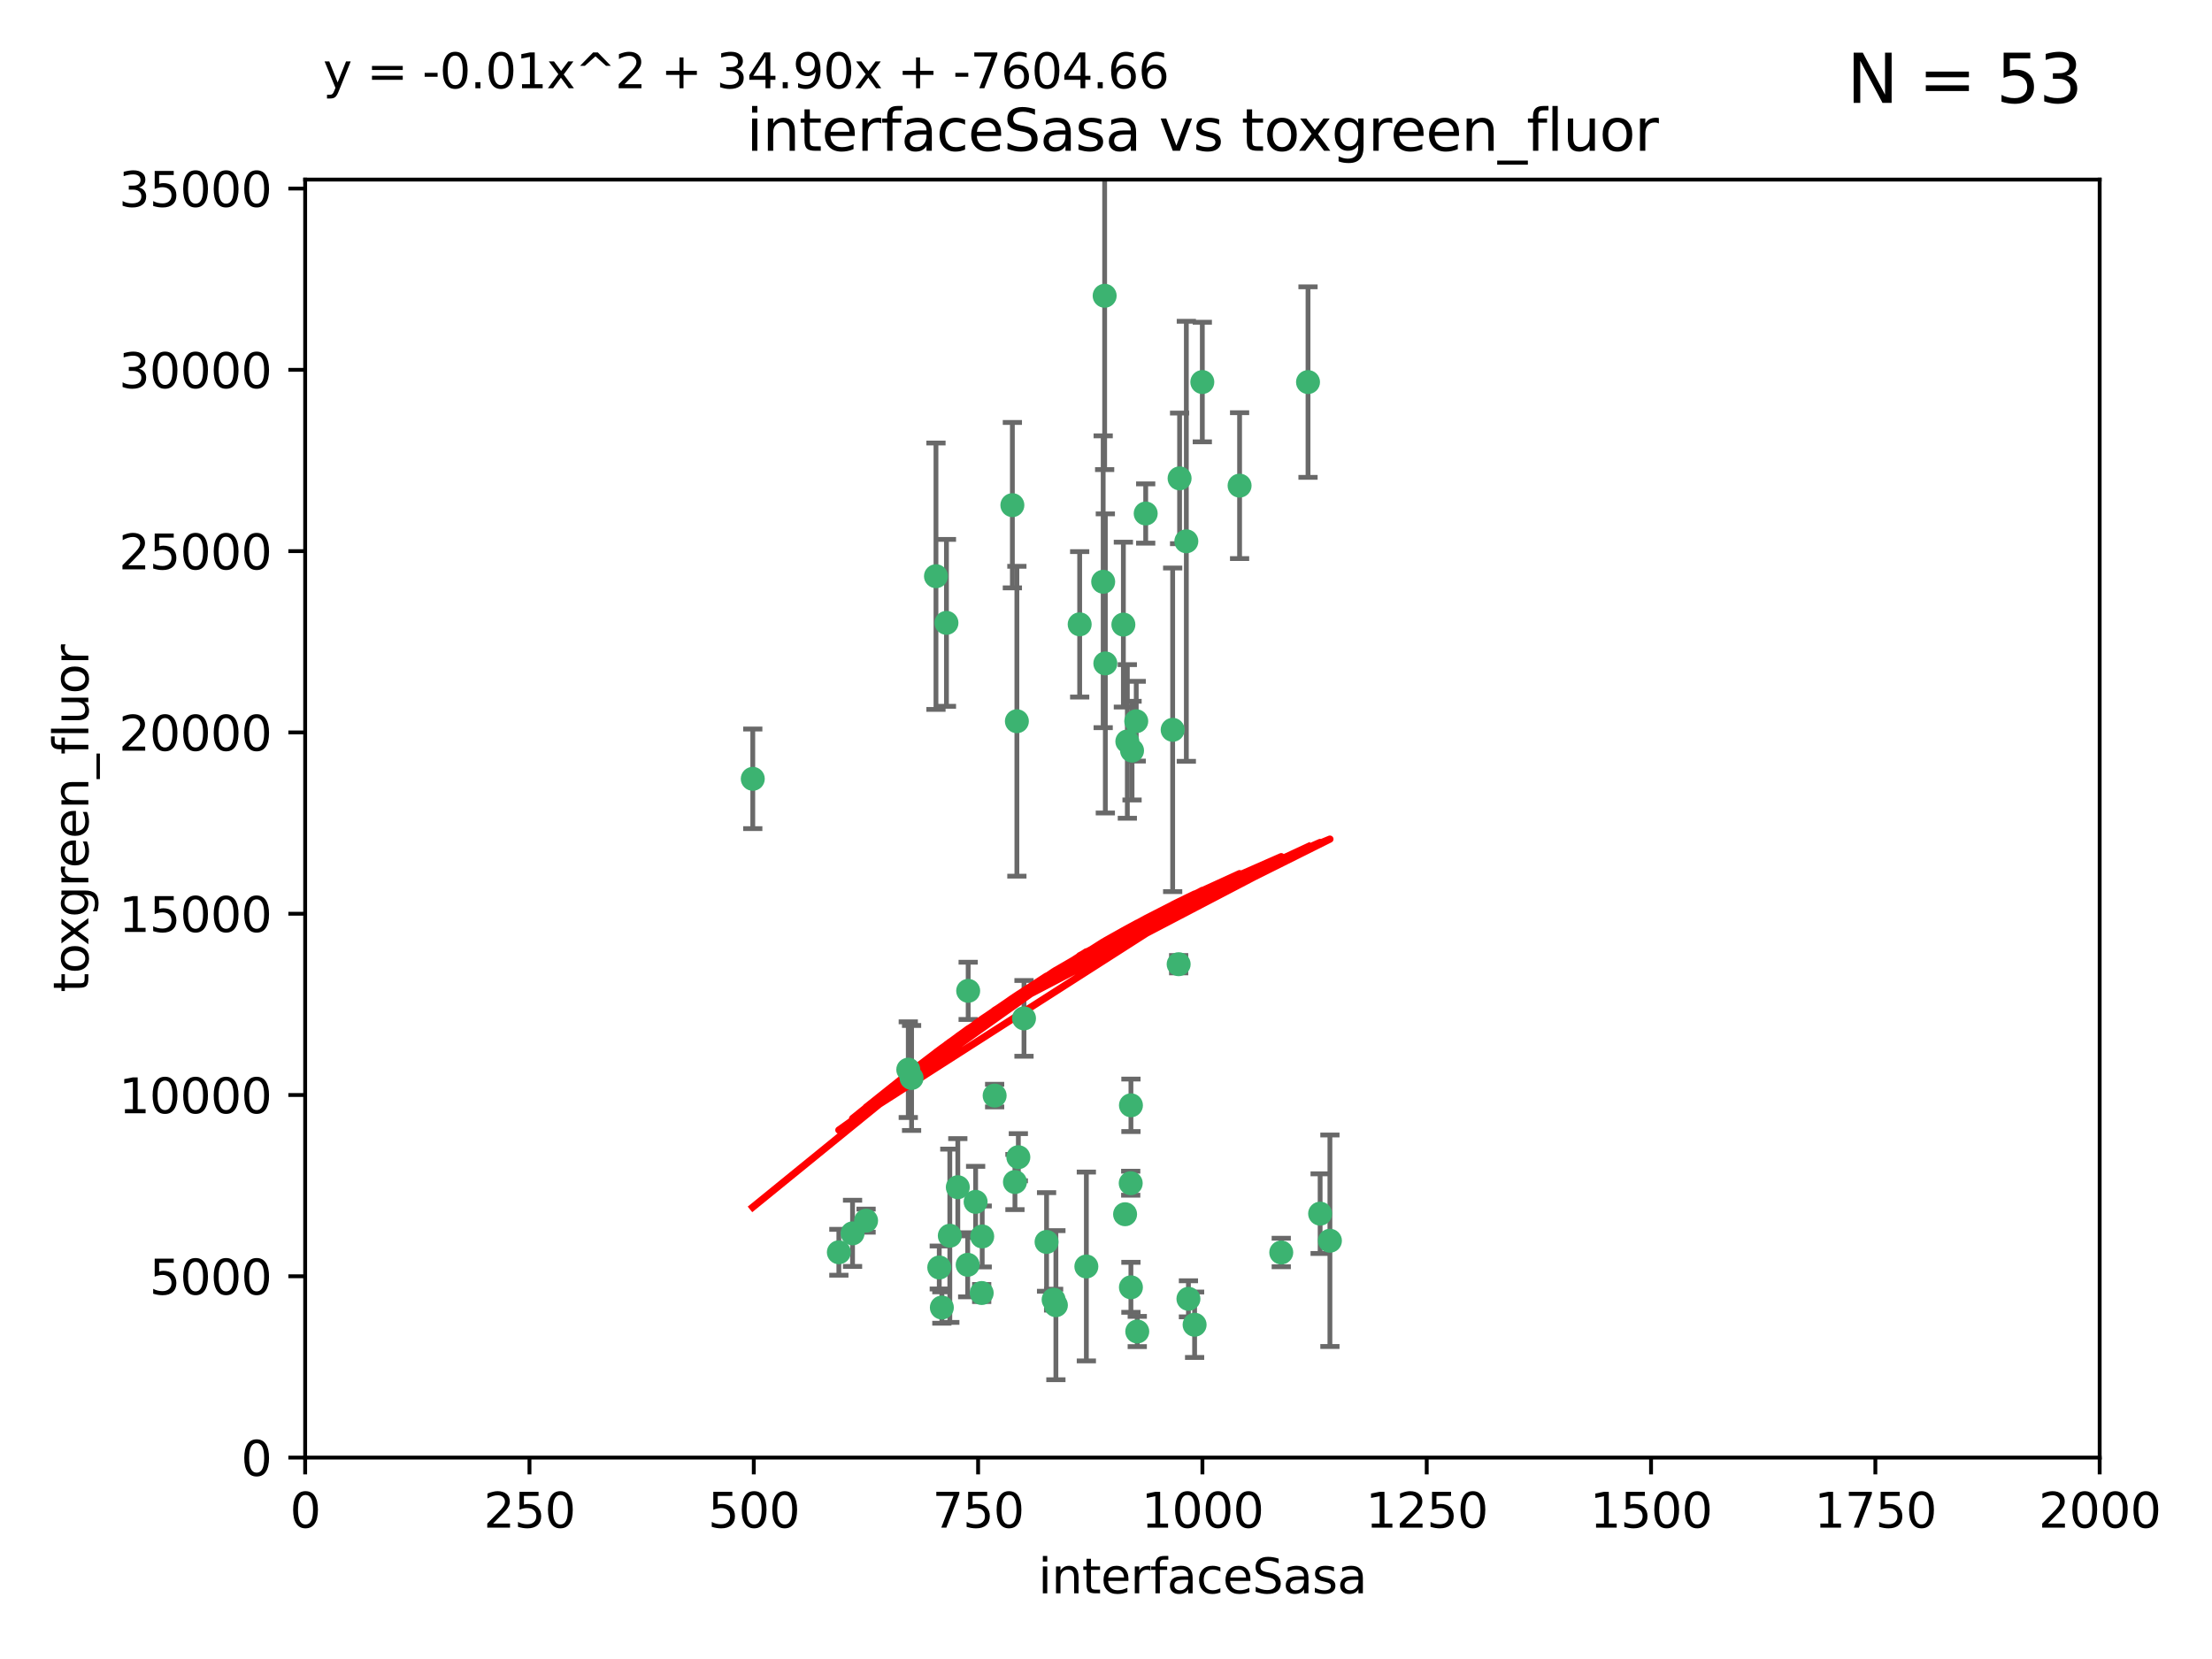<?xml version="1.0" encoding="utf-8" standalone="no"?>
<!DOCTYPE svg PUBLIC "-//W3C//DTD SVG 1.1//EN"
  "http://www.w3.org/Graphics/SVG/1.1/DTD/svg11.dtd">
<svg xmlns:xlink="http://www.w3.org/1999/xlink" width="460.8pt" height="345.6pt" viewBox="0 0 460.8 345.6" xmlns="http://www.w3.org/2000/svg" version="1.1">
 <defs>
  <style type="text/css">*{stroke-linejoin: round; stroke-linecap: butt}</style>
 </defs>
 <g id="figure_1">
  <g id="patch_1">
   <path d="M 0 345.6 
L 460.8 345.6 
L 460.8 0 
L 0 0 
z
" style="fill: #ffffff"/>
  </g>
  <g id="axes_1">
   <g id="patch_2">
    <path d="M 63.571 303.64 
L 437.4 303.64 
L 437.4 37.411 
L 63.571 37.411 
z
" style="fill: #ffffff"/>
   </g>
   <g id="PathCollection_1">
    <defs>
     <path id="mbba615b23c" d="M 0 1.118 
C 0.297 1.118 0.581 1 0.791 0.791 
C 1 0.581 1.118 0.297 1.118 0 
C 1.118 -0.297 1 -0.581 0.791 -0.791 
C 0.581 -1 0.297 -1.118 0 -1.118 
C -0.297 -1.118 -0.581 -1 -0.791 -0.791 
C -1 -0.581 -1.118 -0.297 -1.118 0 
C -1.118 0.297 -1 0.581 -0.791 0.791 
C -0.581 1 -0.297 1.118 0 1.118 
z
" style="stroke: #3cb371"/>
    </defs>
    <g clip-path="url(#p2fea7449a7)">
     <use xlink:href="#mbba615b23c" x="272.484" y="79.593" style="fill: #3cb371; stroke: #3cb371"/>
     <use xlink:href="#mbba615b23c" x="230.119" y="61.614" style="fill: #3cb371; stroke: #3cb371"/>
     <use xlink:href="#mbba615b23c" x="174.75" y="260.87" style="fill: #3cb371; stroke: #3cb371"/>
     <use xlink:href="#mbba615b23c" x="258.229" y="101.166" style="fill: #3cb371; stroke: #3cb371"/>
     <use xlink:href="#mbba615b23c" x="247.136" y="112.761" style="fill: #3cb371; stroke: #3cb371"/>
     <use xlink:href="#mbba615b23c" x="234.02" y="130.114" style="fill: #3cb371; stroke: #3cb371"/>
     <use xlink:href="#mbba615b23c" x="230.261" y="138.203" style="fill: #3cb371; stroke: #3cb371"/>
     <use xlink:href="#mbba615b23c" x="238.669" y="106.972" style="fill: #3cb371; stroke: #3cb371"/>
     <use xlink:href="#mbba615b23c" x="245.731" y="99.654" style="fill: #3cb371; stroke: #3cb371"/>
     <use xlink:href="#mbba615b23c" x="266.908" y="260.914" style="fill: #3cb371; stroke: #3cb371"/>
     <use xlink:href="#mbba615b23c" x="224.916" y="130.059" style="fill: #3cb371; stroke: #3cb371"/>
     <use xlink:href="#mbba615b23c" x="250.465" y="79.585" style="fill: #3cb371; stroke: #3cb371"/>
     <use xlink:href="#mbba615b23c" x="201.688" y="206.41" style="fill: #3cb371; stroke: #3cb371"/>
     <use xlink:href="#mbba615b23c" x="194.981" y="120.034" style="fill: #3cb371; stroke: #3cb371"/>
     <use xlink:href="#mbba615b23c" x="229.813" y="121.191" style="fill: #3cb371; stroke: #3cb371"/>
     <use xlink:href="#mbba615b23c" x="204.503" y="269.359" style="fill: #3cb371; stroke: #3cb371"/>
     <use xlink:href="#mbba615b23c" x="275.007" y="252.825" style="fill: #3cb371; stroke: #3cb371"/>
     <use xlink:href="#mbba615b23c" x="236.699" y="150.242" style="fill: #3cb371; stroke: #3cb371"/>
     <use xlink:href="#mbba615b23c" x="234.375" y="252.947" style="fill: #3cb371; stroke: #3cb371"/>
     <use xlink:href="#mbba615b23c" x="212.14" y="241.067" style="fill: #3cb371; stroke: #3cb371"/>
     <use xlink:href="#mbba615b23c" x="195.666" y="264.042" style="fill: #3cb371; stroke: #3cb371"/>
     <use xlink:href="#mbba615b23c" x="235.596" y="230.255" style="fill: #3cb371; stroke: #3cb371"/>
     <use xlink:href="#mbba615b23c" x="247.573" y="270.567" style="fill: #3cb371; stroke: #3cb371"/>
     <use xlink:href="#mbba615b23c" x="235.59" y="268.169" style="fill: #3cb371; stroke: #3cb371"/>
     <use xlink:href="#mbba615b23c" x="201.587" y="263.481" style="fill: #3cb371; stroke: #3cb371"/>
     <use xlink:href="#mbba615b23c" x="236.912" y="277.375" style="fill: #3cb371; stroke: #3cb371"/>
     <use xlink:href="#mbba615b23c" x="219.488" y="270.746" style="fill: #3cb371; stroke: #3cb371"/>
     <use xlink:href="#mbba615b23c" x="196.206" y="272.382" style="fill: #3cb371; stroke: #3cb371"/>
     <use xlink:href="#mbba615b23c" x="189.211" y="222.83" style="fill: #3cb371; stroke: #3cb371"/>
     <use xlink:href="#mbba615b23c" x="226.308" y="263.833" style="fill: #3cb371; stroke: #3cb371"/>
     <use xlink:href="#mbba615b23c" x="203.241" y="250.369" style="fill: #3cb371; stroke: #3cb371"/>
     <use xlink:href="#mbba615b23c" x="211.835" y="150.246" style="fill: #3cb371; stroke: #3cb371"/>
     <use xlink:href="#mbba615b23c" x="277.046" y="258.47" style="fill: #3cb371; stroke: #3cb371"/>
     <use xlink:href="#mbba615b23c" x="245.536" y="200.861" style="fill: #3cb371; stroke: #3cb371"/>
     <use xlink:href="#mbba615b23c" x="244.288" y="152.035" style="fill: #3cb371; stroke: #3cb371"/>
     <use xlink:href="#mbba615b23c" x="248.859" y="275.967" style="fill: #3cb371; stroke: #3cb371"/>
     <use xlink:href="#mbba615b23c" x="213.318" y="212.147" style="fill: #3cb371; stroke: #3cb371"/>
     <use xlink:href="#mbba615b23c" x="235.826" y="156.366" style="fill: #3cb371; stroke: #3cb371"/>
     <use xlink:href="#mbba615b23c" x="204.611" y="257.576" style="fill: #3cb371; stroke: #3cb371"/>
     <use xlink:href="#mbba615b23c" x="219.963" y="271.896" style="fill: #3cb371; stroke: #3cb371"/>
     <use xlink:href="#mbba615b23c" x="177.602" y="256.929" style="fill: #3cb371; stroke: #3cb371"/>
     <use xlink:href="#mbba615b23c" x="189.899" y="224.561" style="fill: #3cb371; stroke: #3cb371"/>
     <use xlink:href="#mbba615b23c" x="180.421" y="254.285" style="fill: #3cb371; stroke: #3cb371"/>
     <use xlink:href="#mbba615b23c" x="197.864" y="257.429" style="fill: #3cb371; stroke: #3cb371"/>
     <use xlink:href="#mbba615b23c" x="234.846" y="154.457" style="fill: #3cb371; stroke: #3cb371"/>
     <use xlink:href="#mbba615b23c" x="210.895" y="105.234" style="fill: #3cb371; stroke: #3cb371"/>
     <use xlink:href="#mbba615b23c" x="197.163" y="129.752" style="fill: #3cb371; stroke: #3cb371"/>
     <use xlink:href="#mbba615b23c" x="218.019" y="258.72" style="fill: #3cb371; stroke: #3cb371"/>
     <use xlink:href="#mbba615b23c" x="211.432" y="246.235" style="fill: #3cb371; stroke: #3cb371"/>
     <use xlink:href="#mbba615b23c" x="199.529" y="247.319" style="fill: #3cb371; stroke: #3cb371"/>
     <use xlink:href="#mbba615b23c" x="235.549" y="246.485" style="fill: #3cb371; stroke: #3cb371"/>
     <use xlink:href="#mbba615b23c" x="207.202" y="228.234" style="fill: #3cb371; stroke: #3cb371"/>
     <use xlink:href="#mbba615b23c" x="156.817" y="162.243" style="fill: #3cb371; stroke: #3cb371"/>
    </g>
   </g>
   <g id="matplotlib.axis_1">
    <g id="xtick_1">
     <g id="line2d_1">
      <defs>
       <path id="md0d843da5c" d="M 0 0 
L 0 3.5 
" style="stroke: #000000; stroke-width: 0.8"/>
      </defs>
      <g>
       <use xlink:href="#md0d843da5c" x="63.571" y="303.64" style="stroke: #000000; stroke-width: 0.8"/>
      </g>
     </g>
     <g id="text_1">
      <!-- 0 -->
      <g transform="translate(60.39 318.238)scale(0.1 -0.1)">
       <defs>
        <path id="DejaVuSans-30" d="M 2034 4250 
Q 1547 4250 1301 3770 
Q 1056 3291 1056 2328 
Q 1056 1369 1301 889 
Q 1547 409 2034 409 
Q 2525 409 2770 889 
Q 3016 1369 3016 2328 
Q 3016 3291 2770 3770 
Q 2525 4250 2034 4250 
z
M 2034 4750 
Q 2819 4750 3233 4129 
Q 3647 3509 3647 2328 
Q 3647 1150 3233 529 
Q 2819 -91 2034 -91 
Q 1250 -91 836 529 
Q 422 1150 422 2328 
Q 422 3509 836 4129 
Q 1250 4750 2034 4750 
z
" transform="scale(0.016)"/>
       </defs>
       <use xlink:href="#DejaVuSans-30"/>
      </g>
     </g>
    </g>
    <g id="xtick_2">
     <g id="line2d_2">
      <g>
       <use xlink:href="#md0d843da5c" x="110.3" y="303.64" style="stroke: #000000; stroke-width: 0.8"/>
      </g>
     </g>
     <g id="text_2">
      <!-- 250 -->
      <g transform="translate(100.756 318.238)scale(0.1 -0.1)">
       <defs>
        <path id="DejaVuSans-32" d="M 1228 531 
L 3431 531 
L 3431 0 
L 469 0 
L 469 531 
Q 828 903 1448 1529 
Q 2069 2156 2228 2338 
Q 2531 2678 2651 2914 
Q 2772 3150 2772 3378 
Q 2772 3750 2511 3984 
Q 2250 4219 1831 4219 
Q 1534 4219 1204 4116 
Q 875 4013 500 3803 
L 500 4441 
Q 881 4594 1212 4672 
Q 1544 4750 1819 4750 
Q 2544 4750 2975 4387 
Q 3406 4025 3406 3419 
Q 3406 3131 3298 2873 
Q 3191 2616 2906 2266 
Q 2828 2175 2409 1742 
Q 1991 1309 1228 531 
z
" transform="scale(0.016)"/>
        <path id="DejaVuSans-35" d="M 691 4666 
L 3169 4666 
L 3169 4134 
L 1269 4134 
L 1269 2991 
Q 1406 3038 1543 3061 
Q 1681 3084 1819 3084 
Q 2600 3084 3056 2656 
Q 3513 2228 3513 1497 
Q 3513 744 3044 326 
Q 2575 -91 1722 -91 
Q 1428 -91 1123 -41 
Q 819 9 494 109 
L 494 744 
Q 775 591 1075 516 
Q 1375 441 1709 441 
Q 2250 441 2565 725 
Q 2881 1009 2881 1497 
Q 2881 1984 2565 2268 
Q 2250 2553 1709 2553 
Q 1456 2553 1204 2497 
Q 953 2441 691 2322 
L 691 4666 
z
" transform="scale(0.016)"/>
       </defs>
       <use xlink:href="#DejaVuSans-32"/>
       <use xlink:href="#DejaVuSans-35" x="63.623"/>
       <use xlink:href="#DejaVuSans-30" x="127.246"/>
      </g>
     </g>
    </g>
    <g id="xtick_3">
     <g id="line2d_3">
      <g>
       <use xlink:href="#md0d843da5c" x="157.028" y="303.64" style="stroke: #000000; stroke-width: 0.8"/>
      </g>
     </g>
     <g id="text_3">
      <!-- 500 -->
      <g transform="translate(147.485 318.238)scale(0.1 -0.1)">
       <use xlink:href="#DejaVuSans-35"/>
       <use xlink:href="#DejaVuSans-30" x="63.623"/>
       <use xlink:href="#DejaVuSans-30" x="127.246"/>
      </g>
     </g>
    </g>
    <g id="xtick_4">
     <g id="line2d_4">
      <g>
       <use xlink:href="#md0d843da5c" x="203.757" y="303.64" style="stroke: #000000; stroke-width: 0.8"/>
      </g>
     </g>
     <g id="text_4">
      <!-- 750 -->
      <g transform="translate(194.213 318.238)scale(0.1 -0.1)">
       <defs>
        <path id="DejaVuSans-37" d="M 525 4666 
L 3525 4666 
L 3525 4397 
L 1831 0 
L 1172 0 
L 2766 4134 
L 525 4134 
L 525 4666 
z
" transform="scale(0.016)"/>
       </defs>
       <use xlink:href="#DejaVuSans-37"/>
       <use xlink:href="#DejaVuSans-35" x="63.623"/>
       <use xlink:href="#DejaVuSans-30" x="127.246"/>
      </g>
     </g>
    </g>
    <g id="xtick_5">
     <g id="line2d_5">
      <g>
       <use xlink:href="#md0d843da5c" x="250.486" y="303.64" style="stroke: #000000; stroke-width: 0.8"/>
      </g>
     </g>
     <g id="text_5">
      <!-- 1000 -->
      <g transform="translate(237.761 318.238)scale(0.1 -0.1)">
       <defs>
        <path id="DejaVuSans-31" d="M 794 531 
L 1825 531 
L 1825 4091 
L 703 3866 
L 703 4441 
L 1819 4666 
L 2450 4666 
L 2450 531 
L 3481 531 
L 3481 0 
L 794 0 
L 794 531 
z
" transform="scale(0.016)"/>
       </defs>
       <use xlink:href="#DejaVuSans-31"/>
       <use xlink:href="#DejaVuSans-30" x="63.623"/>
       <use xlink:href="#DejaVuSans-30" x="127.246"/>
       <use xlink:href="#DejaVuSans-30" x="190.869"/>
      </g>
     </g>
    </g>
    <g id="xtick_6">
     <g id="line2d_6">
      <g>
       <use xlink:href="#md0d843da5c" x="297.214" y="303.64" style="stroke: #000000; stroke-width: 0.8"/>
      </g>
     </g>
     <g id="text_6">
      <!-- 1250 -->
      <g transform="translate(284.489 318.238)scale(0.1 -0.1)">
       <use xlink:href="#DejaVuSans-31"/>
       <use xlink:href="#DejaVuSans-32" x="63.623"/>
       <use xlink:href="#DejaVuSans-35" x="127.246"/>
       <use xlink:href="#DejaVuSans-30" x="190.869"/>
      </g>
     </g>
    </g>
    <g id="xtick_7">
     <g id="line2d_7">
      <g>
       <use xlink:href="#md0d843da5c" x="343.943" y="303.64" style="stroke: #000000; stroke-width: 0.8"/>
      </g>
     </g>
     <g id="text_7">
      <!-- 1500 -->
      <g transform="translate(331.218 318.238)scale(0.1 -0.1)">
       <use xlink:href="#DejaVuSans-31"/>
       <use xlink:href="#DejaVuSans-35" x="63.623"/>
       <use xlink:href="#DejaVuSans-30" x="127.246"/>
       <use xlink:href="#DejaVuSans-30" x="190.869"/>
      </g>
     </g>
    </g>
    <g id="xtick_8">
     <g id="line2d_8">
      <g>
       <use xlink:href="#md0d843da5c" x="390.671" y="303.64" style="stroke: #000000; stroke-width: 0.8"/>
      </g>
     </g>
     <g id="text_8">
      <!-- 1750 -->
      <g transform="translate(377.946 318.238)scale(0.1 -0.1)">
       <use xlink:href="#DejaVuSans-31"/>
       <use xlink:href="#DejaVuSans-37" x="63.623"/>
       <use xlink:href="#DejaVuSans-35" x="127.246"/>
       <use xlink:href="#DejaVuSans-30" x="190.869"/>
      </g>
     </g>
    </g>
    <g id="xtick_9">
     <g id="line2d_9">
      <g>
       <use xlink:href="#md0d843da5c" x="437.4" y="303.64" style="stroke: #000000; stroke-width: 0.8"/>
      </g>
     </g>
     <g id="text_9">
      <!-- 2000 -->
      <g transform="translate(424.675 318.238)scale(0.1 -0.1)">
       <use xlink:href="#DejaVuSans-32"/>
       <use xlink:href="#DejaVuSans-30" x="63.623"/>
       <use xlink:href="#DejaVuSans-30" x="127.246"/>
       <use xlink:href="#DejaVuSans-30" x="190.869"/>
      </g>
     </g>
    </g>
    <g id="text_10">
     <!-- interfaceSasa -->
     <g transform="translate(216.279 331.917)scale(0.1 -0.1)">
      <defs>
       <path id="DejaVuSans-69" d="M 603 3500 
L 1178 3500 
L 1178 0 
L 603 0 
L 603 3500 
z
M 603 4863 
L 1178 4863 
L 1178 4134 
L 603 4134 
L 603 4863 
z
" transform="scale(0.016)"/>
       <path id="DejaVuSans-6e" d="M 3513 2113 
L 3513 0 
L 2938 0 
L 2938 2094 
Q 2938 2591 2744 2837 
Q 2550 3084 2163 3084 
Q 1697 3084 1428 2787 
Q 1159 2491 1159 1978 
L 1159 0 
L 581 0 
L 581 3500 
L 1159 3500 
L 1159 2956 
Q 1366 3272 1645 3428 
Q 1925 3584 2291 3584 
Q 2894 3584 3203 3211 
Q 3513 2838 3513 2113 
z
" transform="scale(0.016)"/>
       <path id="DejaVuSans-74" d="M 1172 4494 
L 1172 3500 
L 2356 3500 
L 2356 3053 
L 1172 3053 
L 1172 1153 
Q 1172 725 1289 603 
Q 1406 481 1766 481 
L 2356 481 
L 2356 0 
L 1766 0 
Q 1100 0 847 248 
Q 594 497 594 1153 
L 594 3053 
L 172 3053 
L 172 3500 
L 594 3500 
L 594 4494 
L 1172 4494 
z
" transform="scale(0.016)"/>
       <path id="DejaVuSans-65" d="M 3597 1894 
L 3597 1613 
L 953 1613 
Q 991 1019 1311 708 
Q 1631 397 2203 397 
Q 2534 397 2845 478 
Q 3156 559 3463 722 
L 3463 178 
Q 3153 47 2828 -22 
Q 2503 -91 2169 -91 
Q 1331 -91 842 396 
Q 353 884 353 1716 
Q 353 2575 817 3079 
Q 1281 3584 2069 3584 
Q 2775 3584 3186 3129 
Q 3597 2675 3597 1894 
z
M 3022 2063 
Q 3016 2534 2758 2815 
Q 2500 3097 2075 3097 
Q 1594 3097 1305 2825 
Q 1016 2553 972 2059 
L 3022 2063 
z
" transform="scale(0.016)"/>
       <path id="DejaVuSans-72" d="M 2631 2963 
Q 2534 3019 2420 3045 
Q 2306 3072 2169 3072 
Q 1681 3072 1420 2755 
Q 1159 2438 1159 1844 
L 1159 0 
L 581 0 
L 581 3500 
L 1159 3500 
L 1159 2956 
Q 1341 3275 1631 3429 
Q 1922 3584 2338 3584 
Q 2397 3584 2469 3576 
Q 2541 3569 2628 3553 
L 2631 2963 
z
" transform="scale(0.016)"/>
       <path id="DejaVuSans-66" d="M 2375 4863 
L 2375 4384 
L 1825 4384 
Q 1516 4384 1395 4259 
Q 1275 4134 1275 3809 
L 1275 3500 
L 2222 3500 
L 2222 3053 
L 1275 3053 
L 1275 0 
L 697 0 
L 697 3053 
L 147 3053 
L 147 3500 
L 697 3500 
L 697 3744 
Q 697 4328 969 4595 
Q 1241 4863 1831 4863 
L 2375 4863 
z
" transform="scale(0.016)"/>
       <path id="DejaVuSans-61" d="M 2194 1759 
Q 1497 1759 1228 1600 
Q 959 1441 959 1056 
Q 959 750 1161 570 
Q 1363 391 1709 391 
Q 2188 391 2477 730 
Q 2766 1069 2766 1631 
L 2766 1759 
L 2194 1759 
z
M 3341 1997 
L 3341 0 
L 2766 0 
L 2766 531 
Q 2569 213 2275 61 
Q 1981 -91 1556 -91 
Q 1019 -91 701 211 
Q 384 513 384 1019 
Q 384 1609 779 1909 
Q 1175 2209 1959 2209 
L 2766 2209 
L 2766 2266 
Q 2766 2663 2505 2880 
Q 2244 3097 1772 3097 
Q 1472 3097 1187 3025 
Q 903 2953 641 2809 
L 641 3341 
Q 956 3463 1253 3523 
Q 1550 3584 1831 3584 
Q 2591 3584 2966 3190 
Q 3341 2797 3341 1997 
z
" transform="scale(0.016)"/>
       <path id="DejaVuSans-63" d="M 3122 3366 
L 3122 2828 
Q 2878 2963 2633 3030 
Q 2388 3097 2138 3097 
Q 1578 3097 1268 2742 
Q 959 2388 959 1747 
Q 959 1106 1268 751 
Q 1578 397 2138 397 
Q 2388 397 2633 464 
Q 2878 531 3122 666 
L 3122 134 
Q 2881 22 2623 -34 
Q 2366 -91 2075 -91 
Q 1284 -91 818 406 
Q 353 903 353 1747 
Q 353 2603 823 3093 
Q 1294 3584 2113 3584 
Q 2378 3584 2631 3529 
Q 2884 3475 3122 3366 
z
" transform="scale(0.016)"/>
       <path id="DejaVuSans-53" d="M 3425 4513 
L 3425 3897 
Q 3066 4069 2747 4153 
Q 2428 4238 2131 4238 
Q 1616 4238 1336 4038 
Q 1056 3838 1056 3469 
Q 1056 3159 1242 3001 
Q 1428 2844 1947 2747 
L 2328 2669 
Q 3034 2534 3370 2195 
Q 3706 1856 3706 1288 
Q 3706 609 3251 259 
Q 2797 -91 1919 -91 
Q 1588 -91 1214 -16 
Q 841 59 441 206 
L 441 856 
Q 825 641 1194 531 
Q 1563 422 1919 422 
Q 2459 422 2753 634 
Q 3047 847 3047 1241 
Q 3047 1584 2836 1778 
Q 2625 1972 2144 2069 
L 1759 2144 
Q 1053 2284 737 2584 
Q 422 2884 422 3419 
Q 422 4038 858 4394 
Q 1294 4750 2059 4750 
Q 2388 4750 2728 4690 
Q 3069 4631 3425 4513 
z
" transform="scale(0.016)"/>
       <path id="DejaVuSans-73" d="M 2834 3397 
L 2834 2853 
Q 2591 2978 2328 3040 
Q 2066 3103 1784 3103 
Q 1356 3103 1142 2972 
Q 928 2841 928 2578 
Q 928 2378 1081 2264 
Q 1234 2150 1697 2047 
L 1894 2003 
Q 2506 1872 2764 1633 
Q 3022 1394 3022 966 
Q 3022 478 2636 193 
Q 2250 -91 1575 -91 
Q 1294 -91 989 -36 
Q 684 19 347 128 
L 347 722 
Q 666 556 975 473 
Q 1284 391 1588 391 
Q 1994 391 2212 530 
Q 2431 669 2431 922 
Q 2431 1156 2273 1281 
Q 2116 1406 1581 1522 
L 1381 1569 
Q 847 1681 609 1914 
Q 372 2147 372 2553 
Q 372 3047 722 3315 
Q 1072 3584 1716 3584 
Q 2034 3584 2315 3537 
Q 2597 3491 2834 3397 
z
" transform="scale(0.016)"/>
      </defs>
      <use xlink:href="#DejaVuSans-69"/>
      <use xlink:href="#DejaVuSans-6e" x="27.783"/>
      <use xlink:href="#DejaVuSans-74" x="91.162"/>
      <use xlink:href="#DejaVuSans-65" x="130.371"/>
      <use xlink:href="#DejaVuSans-72" x="191.895"/>
      <use xlink:href="#DejaVuSans-66" x="233.008"/>
      <use xlink:href="#DejaVuSans-61" x="268.213"/>
      <use xlink:href="#DejaVuSans-63" x="329.492"/>
      <use xlink:href="#DejaVuSans-65" x="384.473"/>
      <use xlink:href="#DejaVuSans-53" x="445.996"/>
      <use xlink:href="#DejaVuSans-61" x="509.473"/>
      <use xlink:href="#DejaVuSans-73" x="570.752"/>
      <use xlink:href="#DejaVuSans-61" x="622.852"/>
     </g>
    </g>
   </g>
   <g id="matplotlib.axis_2">
    <g id="ytick_1">
     <g id="line2d_10">
      <defs>
       <path id="mfdfdc91ded" d="M 0 0 
L -3.5 0 
" style="stroke: #000000; stroke-width: 0.8"/>
      </defs>
      <g>
       <use xlink:href="#mfdfdc91ded" x="63.571" y="303.64" style="stroke: #000000; stroke-width: 0.8"/>
      </g>
     </g>
     <g id="text_11">
      <!-- 0 -->
      <g transform="translate(50.209 307.439)scale(0.1 -0.1)">
       <use xlink:href="#DejaVuSans-30"/>
      </g>
     </g>
    </g>
    <g id="ytick_2">
     <g id="line2d_11">
      <g>
       <use xlink:href="#mfdfdc91ded" x="63.571" y="265.874" style="stroke: #000000; stroke-width: 0.8"/>
      </g>
     </g>
     <g id="text_12">
      <!-- 5000 -->
      <g transform="translate(31.121 269.673)scale(0.1 -0.1)">
       <use xlink:href="#DejaVuSans-35"/>
       <use xlink:href="#DejaVuSans-30" x="63.623"/>
       <use xlink:href="#DejaVuSans-30" x="127.246"/>
       <use xlink:href="#DejaVuSans-30" x="190.869"/>
      </g>
     </g>
    </g>
    <g id="ytick_3">
     <g id="line2d_12">
      <g>
       <use xlink:href="#mfdfdc91ded" x="63.571" y="228.108" style="stroke: #000000; stroke-width: 0.8"/>
      </g>
     </g>
     <g id="text_13">
      <!-- 10000 -->
      <g transform="translate(24.759 231.907)scale(0.1 -0.1)">
       <use xlink:href="#DejaVuSans-31"/>
       <use xlink:href="#DejaVuSans-30" x="63.623"/>
       <use xlink:href="#DejaVuSans-30" x="127.246"/>
       <use xlink:href="#DejaVuSans-30" x="190.869"/>
       <use xlink:href="#DejaVuSans-30" x="254.492"/>
      </g>
     </g>
    </g>
    <g id="ytick_4">
     <g id="line2d_13">
      <g>
       <use xlink:href="#mfdfdc91ded" x="63.571" y="190.342" style="stroke: #000000; stroke-width: 0.8"/>
      </g>
     </g>
     <g id="text_14">
      <!-- 15000 -->
      <g transform="translate(24.759 194.141)scale(0.1 -0.1)">
       <use xlink:href="#DejaVuSans-31"/>
       <use xlink:href="#DejaVuSans-35" x="63.623"/>
       <use xlink:href="#DejaVuSans-30" x="127.246"/>
       <use xlink:href="#DejaVuSans-30" x="190.869"/>
       <use xlink:href="#DejaVuSans-30" x="254.492"/>
      </g>
     </g>
    </g>
    <g id="ytick_5">
     <g id="line2d_14">
      <g>
       <use xlink:href="#mfdfdc91ded" x="63.571" y="152.576" style="stroke: #000000; stroke-width: 0.8"/>
      </g>
     </g>
     <g id="text_15">
      <!-- 20000 -->
      <g transform="translate(24.759 156.375)scale(0.1 -0.1)">
       <use xlink:href="#DejaVuSans-32"/>
       <use xlink:href="#DejaVuSans-30" x="63.623"/>
       <use xlink:href="#DejaVuSans-30" x="127.246"/>
       <use xlink:href="#DejaVuSans-30" x="190.869"/>
       <use xlink:href="#DejaVuSans-30" x="254.492"/>
      </g>
     </g>
    </g>
    <g id="ytick_6">
     <g id="line2d_15">
      <g>
       <use xlink:href="#mfdfdc91ded" x="63.571" y="114.81" style="stroke: #000000; stroke-width: 0.8"/>
      </g>
     </g>
     <g id="text_16">
      <!-- 25000 -->
      <g transform="translate(24.759 118.609)scale(0.1 -0.1)">
       <use xlink:href="#DejaVuSans-32"/>
       <use xlink:href="#DejaVuSans-35" x="63.623"/>
       <use xlink:href="#DejaVuSans-30" x="127.246"/>
       <use xlink:href="#DejaVuSans-30" x="190.869"/>
       <use xlink:href="#DejaVuSans-30" x="254.492"/>
      </g>
     </g>
    </g>
    <g id="ytick_7">
     <g id="line2d_16">
      <g>
       <use xlink:href="#mfdfdc91ded" x="63.571" y="77.044" style="stroke: #000000; stroke-width: 0.8"/>
      </g>
     </g>
     <g id="text_17">
      <!-- 30000 -->
      <g transform="translate(24.759 80.844)scale(0.1 -0.1)">
       <defs>
        <path id="DejaVuSans-33" d="M 2597 2516 
Q 3050 2419 3304 2112 
Q 3559 1806 3559 1356 
Q 3559 666 3084 287 
Q 2609 -91 1734 -91 
Q 1441 -91 1130 -33 
Q 819 25 488 141 
L 488 750 
Q 750 597 1062 519 
Q 1375 441 1716 441 
Q 2309 441 2620 675 
Q 2931 909 2931 1356 
Q 2931 1769 2642 2001 
Q 2353 2234 1838 2234 
L 1294 2234 
L 1294 2753 
L 1863 2753 
Q 2328 2753 2575 2939 
Q 2822 3125 2822 3475 
Q 2822 3834 2567 4026 
Q 2313 4219 1838 4219 
Q 1578 4219 1281 4162 
Q 984 4106 628 3988 
L 628 4550 
Q 988 4650 1302 4700 
Q 1616 4750 1894 4750 
Q 2613 4750 3031 4423 
Q 3450 4097 3450 3541 
Q 3450 3153 3228 2886 
Q 3006 2619 2597 2516 
z
" transform="scale(0.016)"/>
       </defs>
       <use xlink:href="#DejaVuSans-33"/>
       <use xlink:href="#DejaVuSans-30" x="63.623"/>
       <use xlink:href="#DejaVuSans-30" x="127.246"/>
       <use xlink:href="#DejaVuSans-30" x="190.869"/>
       <use xlink:href="#DejaVuSans-30" x="254.492"/>
      </g>
     </g>
    </g>
    <g id="ytick_8">
     <g id="line2d_17">
      <g>
       <use xlink:href="#mfdfdc91ded" x="63.571" y="39.278" style="stroke: #000000; stroke-width: 0.8"/>
      </g>
     </g>
     <g id="text_18">
      <!-- 35000 -->
      <g transform="translate(24.759 43.078)scale(0.1 -0.1)">
       <use xlink:href="#DejaVuSans-33"/>
       <use xlink:href="#DejaVuSans-35" x="63.623"/>
       <use xlink:href="#DejaVuSans-30" x="127.246"/>
       <use xlink:href="#DejaVuSans-30" x="190.869"/>
       <use xlink:href="#DejaVuSans-30" x="254.492"/>
      </g>
     </g>
    </g>
    <g id="text_19">
     <!-- toxgreen_fluor -->
     <g transform="translate(18.401 206.72)rotate(-90)scale(0.1 -0.1)">
      <defs>
       <path id="DejaVuSans-6f" d="M 1959 3097 
Q 1497 3097 1228 2736 
Q 959 2375 959 1747 
Q 959 1119 1226 758 
Q 1494 397 1959 397 
Q 2419 397 2687 759 
Q 2956 1122 2956 1747 
Q 2956 2369 2687 2733 
Q 2419 3097 1959 3097 
z
M 1959 3584 
Q 2709 3584 3137 3096 
Q 3566 2609 3566 1747 
Q 3566 888 3137 398 
Q 2709 -91 1959 -91 
Q 1206 -91 779 398 
Q 353 888 353 1747 
Q 353 2609 779 3096 
Q 1206 3584 1959 3584 
z
" transform="scale(0.016)"/>
       <path id="DejaVuSans-78" d="M 3513 3500 
L 2247 1797 
L 3578 0 
L 2900 0 
L 1881 1375 
L 863 0 
L 184 0 
L 1544 1831 
L 300 3500 
L 978 3500 
L 1906 2253 
L 2834 3500 
L 3513 3500 
z
" transform="scale(0.016)"/>
       <path id="DejaVuSans-67" d="M 2906 1791 
Q 2906 2416 2648 2759 
Q 2391 3103 1925 3103 
Q 1463 3103 1205 2759 
Q 947 2416 947 1791 
Q 947 1169 1205 825 
Q 1463 481 1925 481 
Q 2391 481 2648 825 
Q 2906 1169 2906 1791 
z
M 3481 434 
Q 3481 -459 3084 -895 
Q 2688 -1331 1869 -1331 
Q 1566 -1331 1297 -1286 
Q 1028 -1241 775 -1147 
L 775 -588 
Q 1028 -725 1275 -790 
Q 1522 -856 1778 -856 
Q 2344 -856 2625 -561 
Q 2906 -266 2906 331 
L 2906 616 
Q 2728 306 2450 153 
Q 2172 0 1784 0 
Q 1141 0 747 490 
Q 353 981 353 1791 
Q 353 2603 747 3093 
Q 1141 3584 1784 3584 
Q 2172 3584 2450 3431 
Q 2728 3278 2906 2969 
L 2906 3500 
L 3481 3500 
L 3481 434 
z
" transform="scale(0.016)"/>
       <path id="DejaVuSans-5f" d="M 3263 -1063 
L 3263 -1509 
L -63 -1509 
L -63 -1063 
L 3263 -1063 
z
" transform="scale(0.016)"/>
       <path id="DejaVuSans-6c" d="M 603 4863 
L 1178 4863 
L 1178 0 
L 603 0 
L 603 4863 
z
" transform="scale(0.016)"/>
       <path id="DejaVuSans-75" d="M 544 1381 
L 544 3500 
L 1119 3500 
L 1119 1403 
Q 1119 906 1312 657 
Q 1506 409 1894 409 
Q 2359 409 2629 706 
Q 2900 1003 2900 1516 
L 2900 3500 
L 3475 3500 
L 3475 0 
L 2900 0 
L 2900 538 
Q 2691 219 2414 64 
Q 2138 -91 1772 -91 
Q 1169 -91 856 284 
Q 544 659 544 1381 
z
M 1991 3584 
L 1991 3584 
z
" transform="scale(0.016)"/>
      </defs>
      <use xlink:href="#DejaVuSans-74"/>
      <use xlink:href="#DejaVuSans-6f" x="39.209"/>
      <use xlink:href="#DejaVuSans-78" x="97.266"/>
      <use xlink:href="#DejaVuSans-67" x="156.445"/>
      <use xlink:href="#DejaVuSans-72" x="219.922"/>
      <use xlink:href="#DejaVuSans-65" x="258.785"/>
      <use xlink:href="#DejaVuSans-65" x="320.309"/>
      <use xlink:href="#DejaVuSans-6e" x="381.832"/>
      <use xlink:href="#DejaVuSans-5f" x="445.211"/>
      <use xlink:href="#DejaVuSans-66" x="495.211"/>
      <use xlink:href="#DejaVuSans-6c" x="530.416"/>
      <use xlink:href="#DejaVuSans-75" x="558.199"/>
      <use xlink:href="#DejaVuSans-6f" x="621.578"/>
      <use xlink:href="#DejaVuSans-72" x="682.76"/>
     </g>
    </g>
   </g>
   <g id="LineCollection_1">
    <path d="M 272.484 99.437 
L 272.484 59.75 
" clip-path="url(#p2fea7449a7)" style="fill: none; stroke: #696969"/>
    <path d="M 230.119 97.825 
L 230.119 25.402 
" clip-path="url(#p2fea7449a7)" style="fill: none; stroke: #696969"/>
    <path d="M 174.75 265.648 
L 174.75 256.093 
" clip-path="url(#p2fea7449a7)" style="fill: none; stroke: #696969"/>
    <path d="M 258.229 116.358 
L 258.229 85.973 
" clip-path="url(#p2fea7449a7)" style="fill: none; stroke: #696969"/>
    <path d="M 247.136 158.597 
L 247.136 66.926 
" clip-path="url(#p2fea7449a7)" style="fill: none; stroke: #696969"/>
    <path d="M 234.02 147.286 
L 234.02 112.943 
" clip-path="url(#p2fea7449a7)" style="fill: none; stroke: #696969"/>
    <path d="M 230.261 169.362 
L 230.261 107.043 
" clip-path="url(#p2fea7449a7)" style="fill: none; stroke: #696969"/>
    <path d="M 238.669 113.147 
L 238.669 100.797 
" clip-path="url(#p2fea7449a7)" style="fill: none; stroke: #696969"/>
    <path d="M 245.731 113.257 
L 245.731 86.051 
" clip-path="url(#p2fea7449a7)" style="fill: none; stroke: #696969"/>
    <path d="M 266.908 263.886 
L 266.908 257.941 
" clip-path="url(#p2fea7449a7)" style="fill: none; stroke: #696969"/>
    <path d="M 224.916 145.209 
L 224.916 114.909 
" clip-path="url(#p2fea7449a7)" style="fill: none; stroke: #696969"/>
    <path d="M 250.465 92.04 
L 250.465 67.13 
" clip-path="url(#p2fea7449a7)" style="fill: none; stroke: #696969"/>
    <path d="M 201.688 212.375 
L 201.688 200.445 
" clip-path="url(#p2fea7449a7)" style="fill: none; stroke: #696969"/>
    <path d="M 194.981 147.781 
L 194.981 92.287 
" clip-path="url(#p2fea7449a7)" style="fill: none; stroke: #696969"/>
    <path d="M 229.813 151.584 
L 229.813 90.798 
" clip-path="url(#p2fea7449a7)" style="fill: none; stroke: #696969"/>
    <path d="M 204.503 271.136 
L 204.503 267.583 
" clip-path="url(#p2fea7449a7)" style="fill: none; stroke: #696969"/>
    <path d="M 275.007 261.12 
L 275.007 244.53 
" clip-path="url(#p2fea7449a7)" style="fill: none; stroke: #696969"/>
    <path d="M 236.699 158.549 
L 236.699 141.935 
" clip-path="url(#p2fea7449a7)" style="fill: none; stroke: #696969"/>
    <path d="M 234.375 253.886 
L 234.375 252.007 
" clip-path="url(#p2fea7449a7)" style="fill: none; stroke: #696969"/>
    <path d="M 212.14 245.981 
L 212.14 236.153 
" clip-path="url(#p2fea7449a7)" style="fill: none; stroke: #696969"/>
    <path d="M 195.666 268.515 
L 195.666 259.569 
" clip-path="url(#p2fea7449a7)" style="fill: none; stroke: #696969"/>
    <path d="M 235.596 235.721 
L 235.596 224.789 
" clip-path="url(#p2fea7449a7)" style="fill: none; stroke: #696969"/>
    <path d="M 247.573 274.323 
L 247.573 266.811 
" clip-path="url(#p2fea7449a7)" style="fill: none; stroke: #696969"/>
    <path d="M 235.59 273.375 
L 235.59 262.964 
" clip-path="url(#p2fea7449a7)" style="fill: none; stroke: #696969"/>
    <path d="M 201.587 270.16 
L 201.587 256.802 
" clip-path="url(#p2fea7449a7)" style="fill: none; stroke: #696969"/>
    <path d="M 236.912 280.522 
L 236.912 274.227 
" clip-path="url(#p2fea7449a7)" style="fill: none; stroke: #696969"/>
    <path d="M 219.488 272.926 
L 219.488 268.567 
" clip-path="url(#p2fea7449a7)" style="fill: none; stroke: #696969"/>
    <path d="M 196.206 275.653 
L 196.206 269.11 
" clip-path="url(#p2fea7449a7)" style="fill: none; stroke: #696969"/>
    <path d="M 189.211 232.795 
L 189.211 212.864 
" clip-path="url(#p2fea7449a7)" style="fill: none; stroke: #696969"/>
    <path d="M 226.308 283.505 
L 226.308 244.161 
" clip-path="url(#p2fea7449a7)" style="fill: none; stroke: #696969"/>
    <path d="M 203.241 257.768 
L 203.241 242.97 
" clip-path="url(#p2fea7449a7)" style="fill: none; stroke: #696969"/>
    <path d="M 211.835 182.519 
L 211.835 117.972 
" clip-path="url(#p2fea7449a7)" style="fill: none; stroke: #696969"/>
    <path d="M 277.046 280.499 
L 277.046 236.441 
" clip-path="url(#p2fea7449a7)" style="fill: none; stroke: #696969"/>
    <path d="M 245.536 202.673 
L 245.536 199.049 
" clip-path="url(#p2fea7449a7)" style="fill: none; stroke: #696969"/>
    <path d="M 244.288 185.743 
L 244.288 118.327 
" clip-path="url(#p2fea7449a7)" style="fill: none; stroke: #696969"/>
    <path d="M 248.859 282.783 
L 248.859 269.152 
" clip-path="url(#p2fea7449a7)" style="fill: none; stroke: #696969"/>
    <path d="M 213.318 220.035 
L 213.318 204.259 
" clip-path="url(#p2fea7449a7)" style="fill: none; stroke: #696969"/>
    <path d="M 235.826 166.65 
L 235.826 146.083 
" clip-path="url(#p2fea7449a7)" style="fill: none; stroke: #696969"/>
    <path d="M 204.611 263.925 
L 204.611 251.227 
" clip-path="url(#p2fea7449a7)" style="fill: none; stroke: #696969"/>
    <path d="M 219.963 287.425 
L 219.963 256.366 
" clip-path="url(#p2fea7449a7)" style="fill: none; stroke: #696969"/>
    <path d="M 177.602 263.824 
L 177.602 250.034 
" clip-path="url(#p2fea7449a7)" style="fill: none; stroke: #696969"/>
    <path d="M 189.899 235.496 
L 189.899 213.627 
" clip-path="url(#p2fea7449a7)" style="fill: none; stroke: #696969"/>
    <path d="M 180.421 256.694 
L 180.421 251.875 
" clip-path="url(#p2fea7449a7)" style="fill: none; stroke: #696969"/>
    <path d="M 197.864 275.478 
L 197.864 239.381 
" clip-path="url(#p2fea7449a7)" style="fill: none; stroke: #696969"/>
    <path d="M 234.846 170.456 
L 234.846 138.458 
" clip-path="url(#p2fea7449a7)" style="fill: none; stroke: #696969"/>
    <path d="M 210.895 122.461 
L 210.895 88.007 
" clip-path="url(#p2fea7449a7)" style="fill: none; stroke: #696969"/>
    <path d="M 197.163 147.136 
L 197.163 112.367 
" clip-path="url(#p2fea7449a7)" style="fill: none; stroke: #696969"/>
    <path d="M 218.019 268.99 
L 218.019 248.45 
" clip-path="url(#p2fea7449a7)" style="fill: none; stroke: #696969"/>
    <path d="M 211.432 251.981 
L 211.432 240.488 
" clip-path="url(#p2fea7449a7)" style="fill: none; stroke: #696969"/>
    <path d="M 199.529 257.444 
L 199.529 237.194 
" clip-path="url(#p2fea7449a7)" style="fill: none; stroke: #696969"/>
    <path d="M 235.549 248.986 
L 235.549 243.983 
" clip-path="url(#p2fea7449a7)" style="fill: none; stroke: #696969"/>
    <path d="M 207.202 230.592 
L 207.202 225.876 
" clip-path="url(#p2fea7449a7)" style="fill: none; stroke: #696969"/>
    <path d="M 156.817 172.618 
L 156.817 151.867 
" clip-path="url(#p2fea7449a7)" style="fill: none; stroke: #696969"/>
   </g>
   <g id="line2d_18">
    <defs>
     <path id="mf0676b4237" d="M 2 0 
L -2 -0 
" style="stroke: #696969"/>
    </defs>
    <g clip-path="url(#p2fea7449a7)">
     <use xlink:href="#mf0676b4237" x="272.484" y="99.437" style="fill: #696969; stroke: #696969"/>
     <use xlink:href="#mf0676b4237" x="230.119" y="97.825" style="fill: #696969; stroke: #696969"/>
     <use xlink:href="#mf0676b4237" x="174.75" y="265.648" style="fill: #696969; stroke: #696969"/>
     <use xlink:href="#mf0676b4237" x="258.229" y="116.358" style="fill: #696969; stroke: #696969"/>
     <use xlink:href="#mf0676b4237" x="247.136" y="158.597" style="fill: #696969; stroke: #696969"/>
     <use xlink:href="#mf0676b4237" x="234.02" y="147.286" style="fill: #696969; stroke: #696969"/>
     <use xlink:href="#mf0676b4237" x="230.261" y="169.362" style="fill: #696969; stroke: #696969"/>
     <use xlink:href="#mf0676b4237" x="238.669" y="113.147" style="fill: #696969; stroke: #696969"/>
     <use xlink:href="#mf0676b4237" x="245.731" y="113.257" style="fill: #696969; stroke: #696969"/>
     <use xlink:href="#mf0676b4237" x="266.908" y="263.886" style="fill: #696969; stroke: #696969"/>
     <use xlink:href="#mf0676b4237" x="224.916" y="145.209" style="fill: #696969; stroke: #696969"/>
     <use xlink:href="#mf0676b4237" x="250.465" y="92.04" style="fill: #696969; stroke: #696969"/>
     <use xlink:href="#mf0676b4237" x="201.688" y="212.375" style="fill: #696969; stroke: #696969"/>
     <use xlink:href="#mf0676b4237" x="194.981" y="147.781" style="fill: #696969; stroke: #696969"/>
     <use xlink:href="#mf0676b4237" x="229.813" y="151.584" style="fill: #696969; stroke: #696969"/>
     <use xlink:href="#mf0676b4237" x="204.503" y="271.136" style="fill: #696969; stroke: #696969"/>
     <use xlink:href="#mf0676b4237" x="275.007" y="261.12" style="fill: #696969; stroke: #696969"/>
     <use xlink:href="#mf0676b4237" x="236.699" y="158.549" style="fill: #696969; stroke: #696969"/>
     <use xlink:href="#mf0676b4237" x="234.375" y="253.886" style="fill: #696969; stroke: #696969"/>
     <use xlink:href="#mf0676b4237" x="212.14" y="245.981" style="fill: #696969; stroke: #696969"/>
     <use xlink:href="#mf0676b4237" x="195.666" y="268.515" style="fill: #696969; stroke: #696969"/>
     <use xlink:href="#mf0676b4237" x="235.596" y="235.721" style="fill: #696969; stroke: #696969"/>
     <use xlink:href="#mf0676b4237" x="247.573" y="274.323" style="fill: #696969; stroke: #696969"/>
     <use xlink:href="#mf0676b4237" x="235.59" y="273.375" style="fill: #696969; stroke: #696969"/>
     <use xlink:href="#mf0676b4237" x="201.587" y="270.16" style="fill: #696969; stroke: #696969"/>
     <use xlink:href="#mf0676b4237" x="236.912" y="280.522" style="fill: #696969; stroke: #696969"/>
     <use xlink:href="#mf0676b4237" x="219.488" y="272.926" style="fill: #696969; stroke: #696969"/>
     <use xlink:href="#mf0676b4237" x="196.206" y="275.653" style="fill: #696969; stroke: #696969"/>
     <use xlink:href="#mf0676b4237" x="189.211" y="232.795" style="fill: #696969; stroke: #696969"/>
     <use xlink:href="#mf0676b4237" x="226.308" y="283.505" style="fill: #696969; stroke: #696969"/>
     <use xlink:href="#mf0676b4237" x="203.241" y="257.768" style="fill: #696969; stroke: #696969"/>
     <use xlink:href="#mf0676b4237" x="211.835" y="182.519" style="fill: #696969; stroke: #696969"/>
     <use xlink:href="#mf0676b4237" x="277.046" y="280.499" style="fill: #696969; stroke: #696969"/>
     <use xlink:href="#mf0676b4237" x="245.536" y="202.673" style="fill: #696969; stroke: #696969"/>
     <use xlink:href="#mf0676b4237" x="244.288" y="185.743" style="fill: #696969; stroke: #696969"/>
     <use xlink:href="#mf0676b4237" x="248.859" y="282.783" style="fill: #696969; stroke: #696969"/>
     <use xlink:href="#mf0676b4237" x="213.318" y="220.035" style="fill: #696969; stroke: #696969"/>
     <use xlink:href="#mf0676b4237" x="235.826" y="166.65" style="fill: #696969; stroke: #696969"/>
     <use xlink:href="#mf0676b4237" x="204.611" y="263.925" style="fill: #696969; stroke: #696969"/>
     <use xlink:href="#mf0676b4237" x="219.963" y="287.425" style="fill: #696969; stroke: #696969"/>
     <use xlink:href="#mf0676b4237" x="177.602" y="263.824" style="fill: #696969; stroke: #696969"/>
     <use xlink:href="#mf0676b4237" x="189.899" y="235.496" style="fill: #696969; stroke: #696969"/>
     <use xlink:href="#mf0676b4237" x="180.421" y="256.694" style="fill: #696969; stroke: #696969"/>
     <use xlink:href="#mf0676b4237" x="197.864" y="275.478" style="fill: #696969; stroke: #696969"/>
     <use xlink:href="#mf0676b4237" x="234.846" y="170.456" style="fill: #696969; stroke: #696969"/>
     <use xlink:href="#mf0676b4237" x="210.895" y="122.461" style="fill: #696969; stroke: #696969"/>
     <use xlink:href="#mf0676b4237" x="197.163" y="147.136" style="fill: #696969; stroke: #696969"/>
     <use xlink:href="#mf0676b4237" x="218.019" y="268.99" style="fill: #696969; stroke: #696969"/>
     <use xlink:href="#mf0676b4237" x="211.432" y="251.981" style="fill: #696969; stroke: #696969"/>
     <use xlink:href="#mf0676b4237" x="199.529" y="257.444" style="fill: #696969; stroke: #696969"/>
     <use xlink:href="#mf0676b4237" x="235.549" y="248.986" style="fill: #696969; stroke: #696969"/>
     <use xlink:href="#mf0676b4237" x="207.202" y="230.592" style="fill: #696969; stroke: #696969"/>
     <use xlink:href="#mf0676b4237" x="156.817" y="172.618" style="fill: #696969; stroke: #696969"/>
    </g>
   </g>
   <g id="line2d_19">
    <g clip-path="url(#p2fea7449a7)">
     <use xlink:href="#mf0676b4237" x="272.484" y="59.75" style="fill: #696969; stroke: #696969"/>
     <use xlink:href="#mf0676b4237" x="230.119" y="25.402" style="fill: #696969; stroke: #696969"/>
     <use xlink:href="#mf0676b4237" x="174.75" y="256.093" style="fill: #696969; stroke: #696969"/>
     <use xlink:href="#mf0676b4237" x="258.229" y="85.973" style="fill: #696969; stroke: #696969"/>
     <use xlink:href="#mf0676b4237" x="247.136" y="66.926" style="fill: #696969; stroke: #696969"/>
     <use xlink:href="#mf0676b4237" x="234.02" y="112.943" style="fill: #696969; stroke: #696969"/>
     <use xlink:href="#mf0676b4237" x="230.261" y="107.043" style="fill: #696969; stroke: #696969"/>
     <use xlink:href="#mf0676b4237" x="238.669" y="100.797" style="fill: #696969; stroke: #696969"/>
     <use xlink:href="#mf0676b4237" x="245.731" y="86.051" style="fill: #696969; stroke: #696969"/>
     <use xlink:href="#mf0676b4237" x="266.908" y="257.941" style="fill: #696969; stroke: #696969"/>
     <use xlink:href="#mf0676b4237" x="224.916" y="114.909" style="fill: #696969; stroke: #696969"/>
     <use xlink:href="#mf0676b4237" x="250.465" y="67.13" style="fill: #696969; stroke: #696969"/>
     <use xlink:href="#mf0676b4237" x="201.688" y="200.445" style="fill: #696969; stroke: #696969"/>
     <use xlink:href="#mf0676b4237" x="194.981" y="92.287" style="fill: #696969; stroke: #696969"/>
     <use xlink:href="#mf0676b4237" x="229.813" y="90.798" style="fill: #696969; stroke: #696969"/>
     <use xlink:href="#mf0676b4237" x="204.503" y="267.583" style="fill: #696969; stroke: #696969"/>
     <use xlink:href="#mf0676b4237" x="275.007" y="244.53" style="fill: #696969; stroke: #696969"/>
     <use xlink:href="#mf0676b4237" x="236.699" y="141.935" style="fill: #696969; stroke: #696969"/>
     <use xlink:href="#mf0676b4237" x="234.375" y="252.007" style="fill: #696969; stroke: #696969"/>
     <use xlink:href="#mf0676b4237" x="212.14" y="236.153" style="fill: #696969; stroke: #696969"/>
     <use xlink:href="#mf0676b4237" x="195.666" y="259.569" style="fill: #696969; stroke: #696969"/>
     <use xlink:href="#mf0676b4237" x="235.596" y="224.789" style="fill: #696969; stroke: #696969"/>
     <use xlink:href="#mf0676b4237" x="247.573" y="266.811" style="fill: #696969; stroke: #696969"/>
     <use xlink:href="#mf0676b4237" x="235.59" y="262.964" style="fill: #696969; stroke: #696969"/>
     <use xlink:href="#mf0676b4237" x="201.587" y="256.802" style="fill: #696969; stroke: #696969"/>
     <use xlink:href="#mf0676b4237" x="236.912" y="274.227" style="fill: #696969; stroke: #696969"/>
     <use xlink:href="#mf0676b4237" x="219.488" y="268.567" style="fill: #696969; stroke: #696969"/>
     <use xlink:href="#mf0676b4237" x="196.206" y="269.11" style="fill: #696969; stroke: #696969"/>
     <use xlink:href="#mf0676b4237" x="189.211" y="212.864" style="fill: #696969; stroke: #696969"/>
     <use xlink:href="#mf0676b4237" x="226.308" y="244.161" style="fill: #696969; stroke: #696969"/>
     <use xlink:href="#mf0676b4237" x="203.241" y="242.97" style="fill: #696969; stroke: #696969"/>
     <use xlink:href="#mf0676b4237" x="211.835" y="117.972" style="fill: #696969; stroke: #696969"/>
     <use xlink:href="#mf0676b4237" x="277.046" y="236.441" style="fill: #696969; stroke: #696969"/>
     <use xlink:href="#mf0676b4237" x="245.536" y="199.049" style="fill: #696969; stroke: #696969"/>
     <use xlink:href="#mf0676b4237" x="244.288" y="118.327" style="fill: #696969; stroke: #696969"/>
     <use xlink:href="#mf0676b4237" x="248.859" y="269.152" style="fill: #696969; stroke: #696969"/>
     <use xlink:href="#mf0676b4237" x="213.318" y="204.259" style="fill: #696969; stroke: #696969"/>
     <use xlink:href="#mf0676b4237" x="235.826" y="146.083" style="fill: #696969; stroke: #696969"/>
     <use xlink:href="#mf0676b4237" x="204.611" y="251.227" style="fill: #696969; stroke: #696969"/>
     <use xlink:href="#mf0676b4237" x="219.963" y="256.366" style="fill: #696969; stroke: #696969"/>
     <use xlink:href="#mf0676b4237" x="177.602" y="250.034" style="fill: #696969; stroke: #696969"/>
     <use xlink:href="#mf0676b4237" x="189.899" y="213.627" style="fill: #696969; stroke: #696969"/>
     <use xlink:href="#mf0676b4237" x="180.421" y="251.875" style="fill: #696969; stroke: #696969"/>
     <use xlink:href="#mf0676b4237" x="197.864" y="239.381" style="fill: #696969; stroke: #696969"/>
     <use xlink:href="#mf0676b4237" x="234.846" y="138.458" style="fill: #696969; stroke: #696969"/>
     <use xlink:href="#mf0676b4237" x="210.895" y="88.007" style="fill: #696969; stroke: #696969"/>
     <use xlink:href="#mf0676b4237" x="197.163" y="112.367" style="fill: #696969; stroke: #696969"/>
     <use xlink:href="#mf0676b4237" x="218.019" y="248.45" style="fill: #696969; stroke: #696969"/>
     <use xlink:href="#mf0676b4237" x="211.432" y="240.488" style="fill: #696969; stroke: #696969"/>
     <use xlink:href="#mf0676b4237" x="199.529" y="237.194" style="fill: #696969; stroke: #696969"/>
     <use xlink:href="#mf0676b4237" x="235.549" y="243.983" style="fill: #696969; stroke: #696969"/>
     <use xlink:href="#mf0676b4237" x="207.202" y="225.876" style="fill: #696969; stroke: #696969"/>
     <use xlink:href="#mf0676b4237" x="156.817" y="151.867" style="fill: #696969; stroke: #696969"/>
    </g>
   </g>
   <g id="line2d_20">
    <path d="M 272.484 176.383 
L 230.119 196.06 
L 174.75 235.411 
L 258.229 181.994 
L 247.136 187.069 
L 234.02 193.87 
L 230.261 195.978 
L 238.669 191.36 
L 245.731 187.757 
L 266.908 178.456 
L 224.916 199.1 
L 250.465 185.481 
L 201.688 214.336 
L 194.981 219.241 
L 229.813 196.235 
L 204.503 212.345 
L 275.007 175.497 
L 236.699 192.411 
L 234.375 193.674 
L 212.14 207.144 
L 195.666 218.73 
L 235.596 193.007 
L 247.573 186.858 
L 235.59 193.01 
L 201.587 214.408 
L 236.912 192.296 
L 219.488 202.417 
L 196.206 218.329 
L 189.211 223.642 
L 226.308 198.273 
L 203.241 213.232 
L 211.835 207.345 
L 277.046 174.804 
L 245.536 187.853 
L 244.288 188.473 
L 248.859 186.24 
L 213.318 206.368 
L 235.826 192.882 
L 204.611 212.269 
L 219.963 202.121 
L 177.602 233.006 
L 189.899 223.109 
L 180.421 230.67 
L 197.864 217.105 
L 234.846 193.416 
L 210.895 207.971 
L 197.163 217.621 
L 218.019 203.34 
L 211.432 207.614 
L 199.529 215.89 
L 235.549 193.032 
L 207.202 210.473 
L 156.817 251.467 
" clip-path="url(#p2fea7449a7)" style="fill: none; stroke: #ff0000; stroke-width: 1.5; stroke-linecap: square"/>
   </g>
   <g id="line2d_21">
    <defs>
     <path id="me599b92081" d="M 0 2 
C 0.53 2 1.039 1.789 1.414 1.414 
C 1.789 1.039 2 0.53 2 0 
C 2 -0.53 1.789 -1.039 1.414 -1.414 
C 1.039 -1.789 0.53 -2 0 -2 
C -0.53 -2 -1.039 -1.789 -1.414 -1.414 
C -1.789 -1.039 -2 -0.53 -2 0 
C -2 0.53 -1.789 1.039 -1.414 1.414 
C -1.039 1.789 -0.53 2 0 2 
z
" style="stroke: #3cb371"/>
    </defs>
    <g clip-path="url(#p2fea7449a7)">
     <use xlink:href="#me599b92081" x="272.484" y="79.593" style="fill: #3cb371; stroke: #3cb371"/>
     <use xlink:href="#me599b92081" x="230.119" y="61.614" style="fill: #3cb371; stroke: #3cb371"/>
     <use xlink:href="#me599b92081" x="174.75" y="260.87" style="fill: #3cb371; stroke: #3cb371"/>
     <use xlink:href="#me599b92081" x="258.229" y="101.166" style="fill: #3cb371; stroke: #3cb371"/>
     <use xlink:href="#me599b92081" x="247.136" y="112.761" style="fill: #3cb371; stroke: #3cb371"/>
     <use xlink:href="#me599b92081" x="234.02" y="130.114" style="fill: #3cb371; stroke: #3cb371"/>
     <use xlink:href="#me599b92081" x="230.261" y="138.203" style="fill: #3cb371; stroke: #3cb371"/>
     <use xlink:href="#me599b92081" x="238.669" y="106.972" style="fill: #3cb371; stroke: #3cb371"/>
     <use xlink:href="#me599b92081" x="245.731" y="99.654" style="fill: #3cb371; stroke: #3cb371"/>
     <use xlink:href="#me599b92081" x="266.908" y="260.914" style="fill: #3cb371; stroke: #3cb371"/>
     <use xlink:href="#me599b92081" x="224.916" y="130.059" style="fill: #3cb371; stroke: #3cb371"/>
     <use xlink:href="#me599b92081" x="250.465" y="79.585" style="fill: #3cb371; stroke: #3cb371"/>
     <use xlink:href="#me599b92081" x="201.688" y="206.41" style="fill: #3cb371; stroke: #3cb371"/>
     <use xlink:href="#me599b92081" x="194.981" y="120.034" style="fill: #3cb371; stroke: #3cb371"/>
     <use xlink:href="#me599b92081" x="229.813" y="121.191" style="fill: #3cb371; stroke: #3cb371"/>
     <use xlink:href="#me599b92081" x="204.503" y="269.359" style="fill: #3cb371; stroke: #3cb371"/>
     <use xlink:href="#me599b92081" x="275.007" y="252.825" style="fill: #3cb371; stroke: #3cb371"/>
     <use xlink:href="#me599b92081" x="236.699" y="150.242" style="fill: #3cb371; stroke: #3cb371"/>
     <use xlink:href="#me599b92081" x="234.375" y="252.947" style="fill: #3cb371; stroke: #3cb371"/>
     <use xlink:href="#me599b92081" x="212.14" y="241.067" style="fill: #3cb371; stroke: #3cb371"/>
     <use xlink:href="#me599b92081" x="195.666" y="264.042" style="fill: #3cb371; stroke: #3cb371"/>
     <use xlink:href="#me599b92081" x="235.596" y="230.255" style="fill: #3cb371; stroke: #3cb371"/>
     <use xlink:href="#me599b92081" x="247.573" y="270.567" style="fill: #3cb371; stroke: #3cb371"/>
     <use xlink:href="#me599b92081" x="235.59" y="268.169" style="fill: #3cb371; stroke: #3cb371"/>
     <use xlink:href="#me599b92081" x="201.587" y="263.481" style="fill: #3cb371; stroke: #3cb371"/>
     <use xlink:href="#me599b92081" x="236.912" y="277.375" style="fill: #3cb371; stroke: #3cb371"/>
     <use xlink:href="#me599b92081" x="219.488" y="270.746" style="fill: #3cb371; stroke: #3cb371"/>
     <use xlink:href="#me599b92081" x="196.206" y="272.382" style="fill: #3cb371; stroke: #3cb371"/>
     <use xlink:href="#me599b92081" x="189.211" y="222.83" style="fill: #3cb371; stroke: #3cb371"/>
     <use xlink:href="#me599b92081" x="226.308" y="263.833" style="fill: #3cb371; stroke: #3cb371"/>
     <use xlink:href="#me599b92081" x="203.241" y="250.369" style="fill: #3cb371; stroke: #3cb371"/>
     <use xlink:href="#me599b92081" x="211.835" y="150.246" style="fill: #3cb371; stroke: #3cb371"/>
     <use xlink:href="#me599b92081" x="277.046" y="258.47" style="fill: #3cb371; stroke: #3cb371"/>
     <use xlink:href="#me599b92081" x="245.536" y="200.861" style="fill: #3cb371; stroke: #3cb371"/>
     <use xlink:href="#me599b92081" x="244.288" y="152.035" style="fill: #3cb371; stroke: #3cb371"/>
     <use xlink:href="#me599b92081" x="248.859" y="275.967" style="fill: #3cb371; stroke: #3cb371"/>
     <use xlink:href="#me599b92081" x="213.318" y="212.147" style="fill: #3cb371; stroke: #3cb371"/>
     <use xlink:href="#me599b92081" x="235.826" y="156.366" style="fill: #3cb371; stroke: #3cb371"/>
     <use xlink:href="#me599b92081" x="204.611" y="257.576" style="fill: #3cb371; stroke: #3cb371"/>
     <use xlink:href="#me599b92081" x="219.963" y="271.896" style="fill: #3cb371; stroke: #3cb371"/>
     <use xlink:href="#me599b92081" x="177.602" y="256.929" style="fill: #3cb371; stroke: #3cb371"/>
     <use xlink:href="#me599b92081" x="189.899" y="224.561" style="fill: #3cb371; stroke: #3cb371"/>
     <use xlink:href="#me599b92081" x="180.421" y="254.285" style="fill: #3cb371; stroke: #3cb371"/>
     <use xlink:href="#me599b92081" x="197.864" y="257.429" style="fill: #3cb371; stroke: #3cb371"/>
     <use xlink:href="#me599b92081" x="234.846" y="154.457" style="fill: #3cb371; stroke: #3cb371"/>
     <use xlink:href="#me599b92081" x="210.895" y="105.234" style="fill: #3cb371; stroke: #3cb371"/>
     <use xlink:href="#me599b92081" x="197.163" y="129.752" style="fill: #3cb371; stroke: #3cb371"/>
     <use xlink:href="#me599b92081" x="218.019" y="258.72" style="fill: #3cb371; stroke: #3cb371"/>
     <use xlink:href="#me599b92081" x="211.432" y="246.235" style="fill: #3cb371; stroke: #3cb371"/>
     <use xlink:href="#me599b92081" x="199.529" y="247.319" style="fill: #3cb371; stroke: #3cb371"/>
     <use xlink:href="#me599b92081" x="235.549" y="246.485" style="fill: #3cb371; stroke: #3cb371"/>
     <use xlink:href="#me599b92081" x="207.202" y="228.234" style="fill: #3cb371; stroke: #3cb371"/>
     <use xlink:href="#me599b92081" x="156.817" y="162.243" style="fill: #3cb371; stroke: #3cb371"/>
    </g>
   </g>
   <g id="patch_3">
    <path d="M 63.571 303.64 
L 63.571 37.411 
" style="fill: none; stroke: #000000; stroke-width: 0.8; stroke-linejoin: miter; stroke-linecap: square"/>
   </g>
   <g id="patch_4">
    <path d="M 437.4 303.64 
L 437.4 37.411 
" style="fill: none; stroke: #000000; stroke-width: 0.8; stroke-linejoin: miter; stroke-linecap: square"/>
   </g>
   <g id="patch_5">
    <path d="M 63.571 303.64 
L 437.4 303.64 
" style="fill: none; stroke: #000000; stroke-width: 0.8; stroke-linejoin: miter; stroke-linecap: square"/>
   </g>
   <g id="patch_6">
    <path d="M 63.571 37.411 
L 437.4 37.411 
" style="fill: none; stroke: #000000; stroke-width: 0.8; stroke-linejoin: miter; stroke-linecap: square"/>
   </g>
   <g id="text_20">
    <!-- N = 53 -->
    <g transform="translate(384.743 21.426)scale(0.14 -0.14)">
     <defs>
      <path id="DejaVuSans-4e" d="M 628 4666 
L 1478 4666 
L 3547 763 
L 3547 4666 
L 4159 4666 
L 4159 0 
L 3309 0 
L 1241 3903 
L 1241 0 
L 628 0 
L 628 4666 
z
" transform="scale(0.016)"/>
      <path id="DejaVuSans-20" transform="scale(0.016)"/>
      <path id="DejaVuSans-3d" d="M 678 2906 
L 4684 2906 
L 4684 2381 
L 678 2381 
L 678 2906 
z
M 678 1631 
L 4684 1631 
L 4684 1100 
L 678 1100 
L 678 1631 
z
" transform="scale(0.016)"/>
     </defs>
     <use xlink:href="#DejaVuSans-4e"/>
     <use xlink:href="#DejaVuSans-20" x="74.805"/>
     <use xlink:href="#DejaVuSans-3d" x="106.592"/>
     <use xlink:href="#DejaVuSans-20" x="190.381"/>
     <use xlink:href="#DejaVuSans-35" x="222.168"/>
     <use xlink:href="#DejaVuSans-33" x="285.791"/>
    </g>
   </g>
   <g id="text_21">
    <!-- y = -0.01x^2 + 34.90x + -7604.66 -->
    <g transform="translate(67.31 18.387)scale(0.1 -0.1)">
     <defs>
      <path id="DejaVuSans-79" d="M 2059 -325 
Q 1816 -950 1584 -1140 
Q 1353 -1331 966 -1331 
L 506 -1331 
L 506 -850 
L 844 -850 
Q 1081 -850 1212 -737 
Q 1344 -625 1503 -206 
L 1606 56 
L 191 3500 
L 800 3500 
L 1894 763 
L 2988 3500 
L 3597 3500 
L 2059 -325 
z
" transform="scale(0.016)"/>
      <path id="DejaVuSans-2d" d="M 313 2009 
L 1997 2009 
L 1997 1497 
L 313 1497 
L 313 2009 
z
" transform="scale(0.016)"/>
      <path id="DejaVuSans-2e" d="M 684 794 
L 1344 794 
L 1344 0 
L 684 0 
L 684 794 
z
" transform="scale(0.016)"/>
      <path id="DejaVuSans-5e" d="M 2988 4666 
L 4684 2925 
L 4056 2925 
L 2681 4159 
L 1306 2925 
L 678 2925 
L 2375 4666 
L 2988 4666 
z
" transform="scale(0.016)"/>
      <path id="DejaVuSans-2b" d="M 2944 4013 
L 2944 2272 
L 4684 2272 
L 4684 1741 
L 2944 1741 
L 2944 0 
L 2419 0 
L 2419 1741 
L 678 1741 
L 678 2272 
L 2419 2272 
L 2419 4013 
L 2944 4013 
z
" transform="scale(0.016)"/>
      <path id="DejaVuSans-34" d="M 2419 4116 
L 825 1625 
L 2419 1625 
L 2419 4116 
z
M 2253 4666 
L 3047 4666 
L 3047 1625 
L 3713 1625 
L 3713 1100 
L 3047 1100 
L 3047 0 
L 2419 0 
L 2419 1100 
L 313 1100 
L 313 1709 
L 2253 4666 
z
" transform="scale(0.016)"/>
      <path id="DejaVuSans-39" d="M 703 97 
L 703 672 
Q 941 559 1184 500 
Q 1428 441 1663 441 
Q 2288 441 2617 861 
Q 2947 1281 2994 2138 
Q 2813 1869 2534 1725 
Q 2256 1581 1919 1581 
Q 1219 1581 811 2004 
Q 403 2428 403 3163 
Q 403 3881 828 4315 
Q 1253 4750 1959 4750 
Q 2769 4750 3195 4129 
Q 3622 3509 3622 2328 
Q 3622 1225 3098 567 
Q 2575 -91 1691 -91 
Q 1453 -91 1209 -44 
Q 966 3 703 97 
z
M 1959 2075 
Q 2384 2075 2632 2365 
Q 2881 2656 2881 3163 
Q 2881 3666 2632 3958 
Q 2384 4250 1959 4250 
Q 1534 4250 1286 3958 
Q 1038 3666 1038 3163 
Q 1038 2656 1286 2365 
Q 1534 2075 1959 2075 
z
" transform="scale(0.016)"/>
      <path id="DejaVuSans-36" d="M 2113 2584 
Q 1688 2584 1439 2293 
Q 1191 2003 1191 1497 
Q 1191 994 1439 701 
Q 1688 409 2113 409 
Q 2538 409 2786 701 
Q 3034 994 3034 1497 
Q 3034 2003 2786 2293 
Q 2538 2584 2113 2584 
z
M 3366 4563 
L 3366 3988 
Q 3128 4100 2886 4159 
Q 2644 4219 2406 4219 
Q 1781 4219 1451 3797 
Q 1122 3375 1075 2522 
Q 1259 2794 1537 2939 
Q 1816 3084 2150 3084 
Q 2853 3084 3261 2657 
Q 3669 2231 3669 1497 
Q 3669 778 3244 343 
Q 2819 -91 2113 -91 
Q 1303 -91 875 529 
Q 447 1150 447 2328 
Q 447 3434 972 4092 
Q 1497 4750 2381 4750 
Q 2619 4750 2861 4703 
Q 3103 4656 3366 4563 
z
" transform="scale(0.016)"/>
     </defs>
     <use xlink:href="#DejaVuSans-79"/>
     <use xlink:href="#DejaVuSans-20" x="59.18"/>
     <use xlink:href="#DejaVuSans-3d" x="90.967"/>
     <use xlink:href="#DejaVuSans-20" x="174.756"/>
     <use xlink:href="#DejaVuSans-2d" x="206.543"/>
     <use xlink:href="#DejaVuSans-30" x="242.627"/>
     <use xlink:href="#DejaVuSans-2e" x="306.25"/>
     <use xlink:href="#DejaVuSans-30" x="338.037"/>
     <use xlink:href="#DejaVuSans-31" x="401.66"/>
     <use xlink:href="#DejaVuSans-78" x="465.283"/>
     <use xlink:href="#DejaVuSans-5e" x="524.463"/>
     <use xlink:href="#DejaVuSans-32" x="608.252"/>
     <use xlink:href="#DejaVuSans-20" x="671.875"/>
     <use xlink:href="#DejaVuSans-2b" x="703.662"/>
     <use xlink:href="#DejaVuSans-20" x="787.451"/>
     <use xlink:href="#DejaVuSans-33" x="819.238"/>
     <use xlink:href="#DejaVuSans-34" x="882.861"/>
     <use xlink:href="#DejaVuSans-2e" x="946.484"/>
     <use xlink:href="#DejaVuSans-39" x="978.271"/>
     <use xlink:href="#DejaVuSans-30" x="1041.895"/>
     <use xlink:href="#DejaVuSans-78" x="1105.518"/>
     <use xlink:href="#DejaVuSans-20" x="1164.697"/>
     <use xlink:href="#DejaVuSans-2b" x="1196.484"/>
     <use xlink:href="#DejaVuSans-20" x="1280.273"/>
     <use xlink:href="#DejaVuSans-2d" x="1312.061"/>
     <use xlink:href="#DejaVuSans-37" x="1348.145"/>
     <use xlink:href="#DejaVuSans-36" x="1411.768"/>
     <use xlink:href="#DejaVuSans-30" x="1475.391"/>
     <use xlink:href="#DejaVuSans-34" x="1539.014"/>
     <use xlink:href="#DejaVuSans-2e" x="1602.637"/>
     <use xlink:href="#DejaVuSans-36" x="1634.424"/>
     <use xlink:href="#DejaVuSans-36" x="1698.047"/>
    </g>
   </g>
   <g id="text_22">
    <!-- interfaceSasa vs toxgreen_fluor -->
    <g transform="translate(155.513 31.411)scale(0.12 -0.12)">
     <defs>
      <path id="DejaVuSans-76" d="M 191 3500 
L 800 3500 
L 1894 563 
L 2988 3500 
L 3597 3500 
L 2284 0 
L 1503 0 
L 191 3500 
z
" transform="scale(0.016)"/>
     </defs>
     <use xlink:href="#DejaVuSans-69"/>
     <use xlink:href="#DejaVuSans-6e" x="27.783"/>
     <use xlink:href="#DejaVuSans-74" x="91.162"/>
     <use xlink:href="#DejaVuSans-65" x="130.371"/>
     <use xlink:href="#DejaVuSans-72" x="191.895"/>
     <use xlink:href="#DejaVuSans-66" x="233.008"/>
     <use xlink:href="#DejaVuSans-61" x="268.213"/>
     <use xlink:href="#DejaVuSans-63" x="329.492"/>
     <use xlink:href="#DejaVuSans-65" x="384.473"/>
     <use xlink:href="#DejaVuSans-53" x="445.996"/>
     <use xlink:href="#DejaVuSans-61" x="509.473"/>
     <use xlink:href="#DejaVuSans-73" x="570.752"/>
     <use xlink:href="#DejaVuSans-61" x="622.852"/>
     <use xlink:href="#DejaVuSans-20" x="684.131"/>
     <use xlink:href="#DejaVuSans-76" x="715.918"/>
     <use xlink:href="#DejaVuSans-73" x="775.098"/>
     <use xlink:href="#DejaVuSans-20" x="827.197"/>
     <use xlink:href="#DejaVuSans-74" x="858.984"/>
     <use xlink:href="#DejaVuSans-6f" x="898.193"/>
     <use xlink:href="#DejaVuSans-78" x="956.25"/>
     <use xlink:href="#DejaVuSans-67" x="1015.43"/>
     <use xlink:href="#DejaVuSans-72" x="1078.906"/>
     <use xlink:href="#DejaVuSans-65" x="1117.77"/>
     <use xlink:href="#DejaVuSans-65" x="1179.293"/>
     <use xlink:href="#DejaVuSans-6e" x="1240.816"/>
     <use xlink:href="#DejaVuSans-5f" x="1304.195"/>
     <use xlink:href="#DejaVuSans-66" x="1354.195"/>
     <use xlink:href="#DejaVuSans-6c" x="1389.4"/>
     <use xlink:href="#DejaVuSans-75" x="1417.184"/>
     <use xlink:href="#DejaVuSans-6f" x="1480.562"/>
     <use xlink:href="#DejaVuSans-72" x="1541.744"/>
    </g>
   </g>
  </g>
 </g>
 <defs>
  <clipPath id="p2fea7449a7">
   <rect x="63.571" y="37.411" width="373.829" height="266.229"/>
  </clipPath>
 </defs>
</svg>
